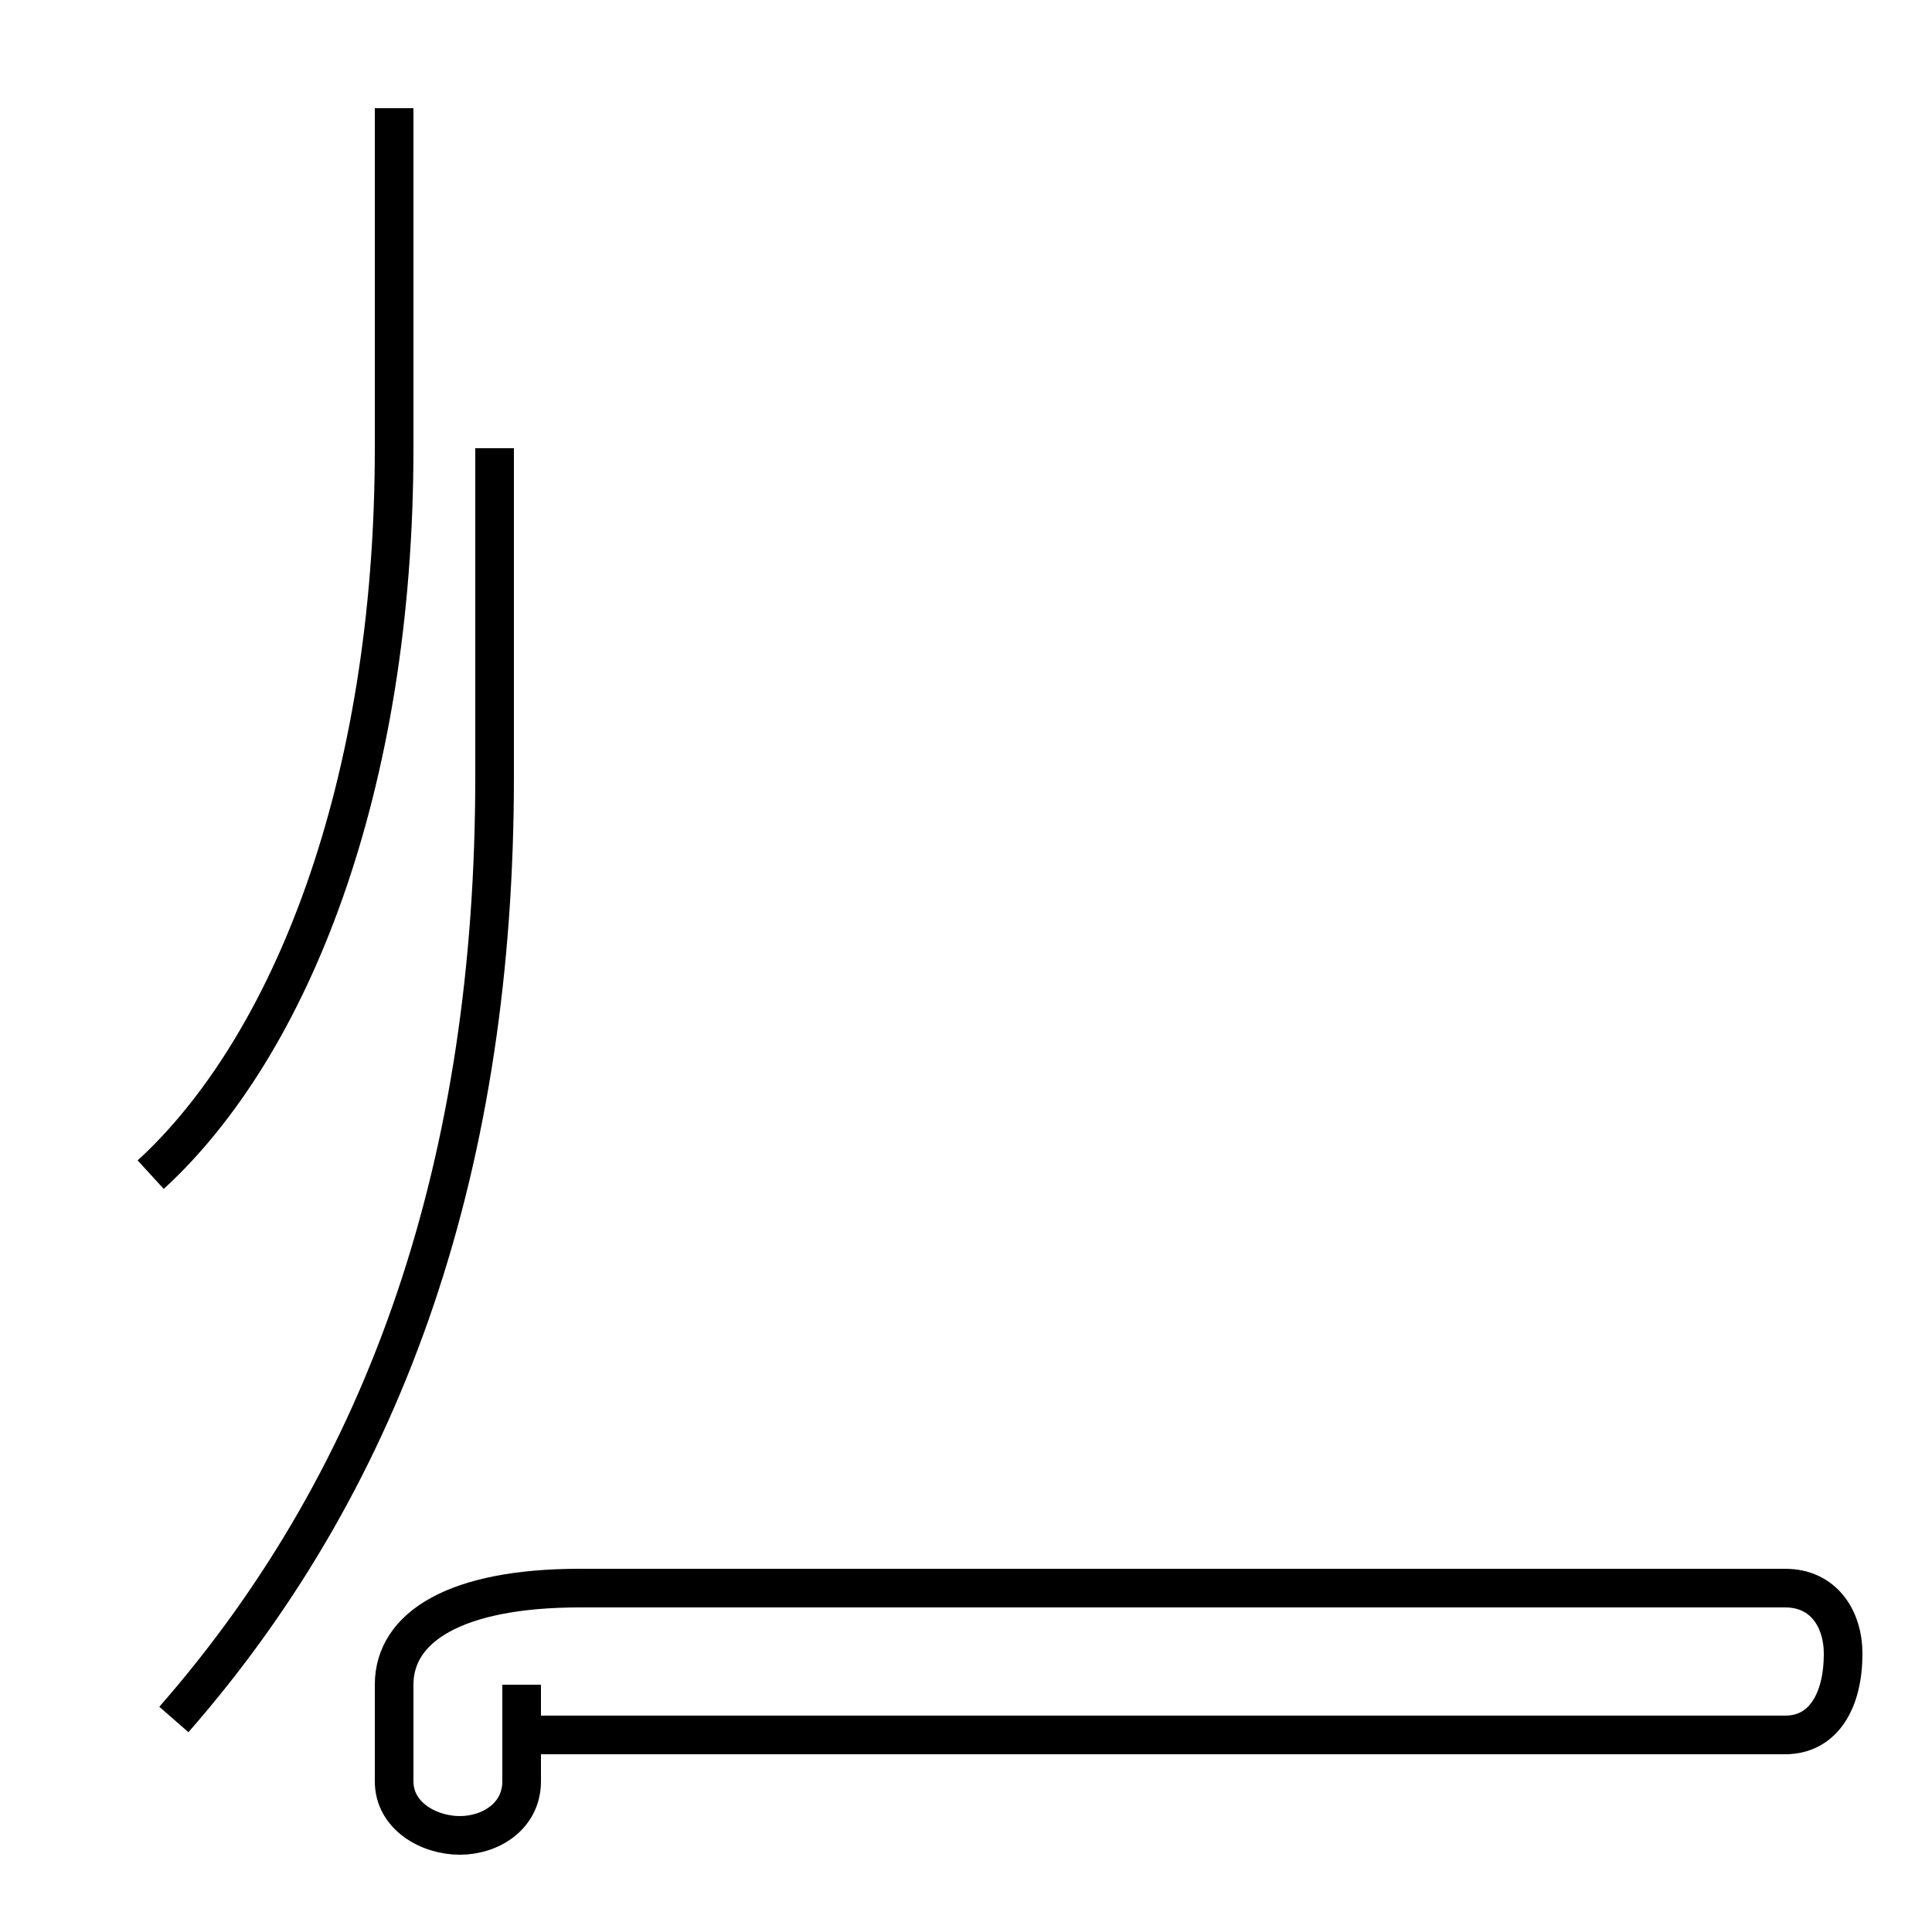 <?xml version='1.0' encoding='utf8'?>
<svg viewBox="0.0 -44.0 50.0 50.0" version="1.1" xmlns="http://www.w3.org/2000/svg">
<rect x="0.0" y="-44.0" width="50.0" height="50.0" fill="#808080" stroke="none"/>
<rect x="-1000" y="-1000" width="2000" height="2000" stroke="white" fill="white"/>
<g style="fill:none; stroke:#000000;  stroke-width:1">
<path d="M 3.9 13.6 C 7.5 16.9 10.2 23.6 10.2 32.4 L 10.2 41.2 M 4.5 -0.5 C 10.1 5.9 12.8 14.0 12.8 23.9 L 12.8 32.4 M 13.1 -0.9 L 46.2 -0.9 C 47.2 -0.9 47.7 0.0 47.7 1.2 C 47.7 2.1 47.2 2.9 46.2 2.9 L 15.0 2.9 C 11.8 2.9 10.2 1.9 10.2 0.4 L 10.2 -2.1 C 10.2 -3.0 11.1 -3.5 11.9 -3.5 C 12.7 -3.5 13.5 -3.0 13.5 -2.1 L 13.5 0.4 " transform="scale(1, -1)" />
</g>
</svg>